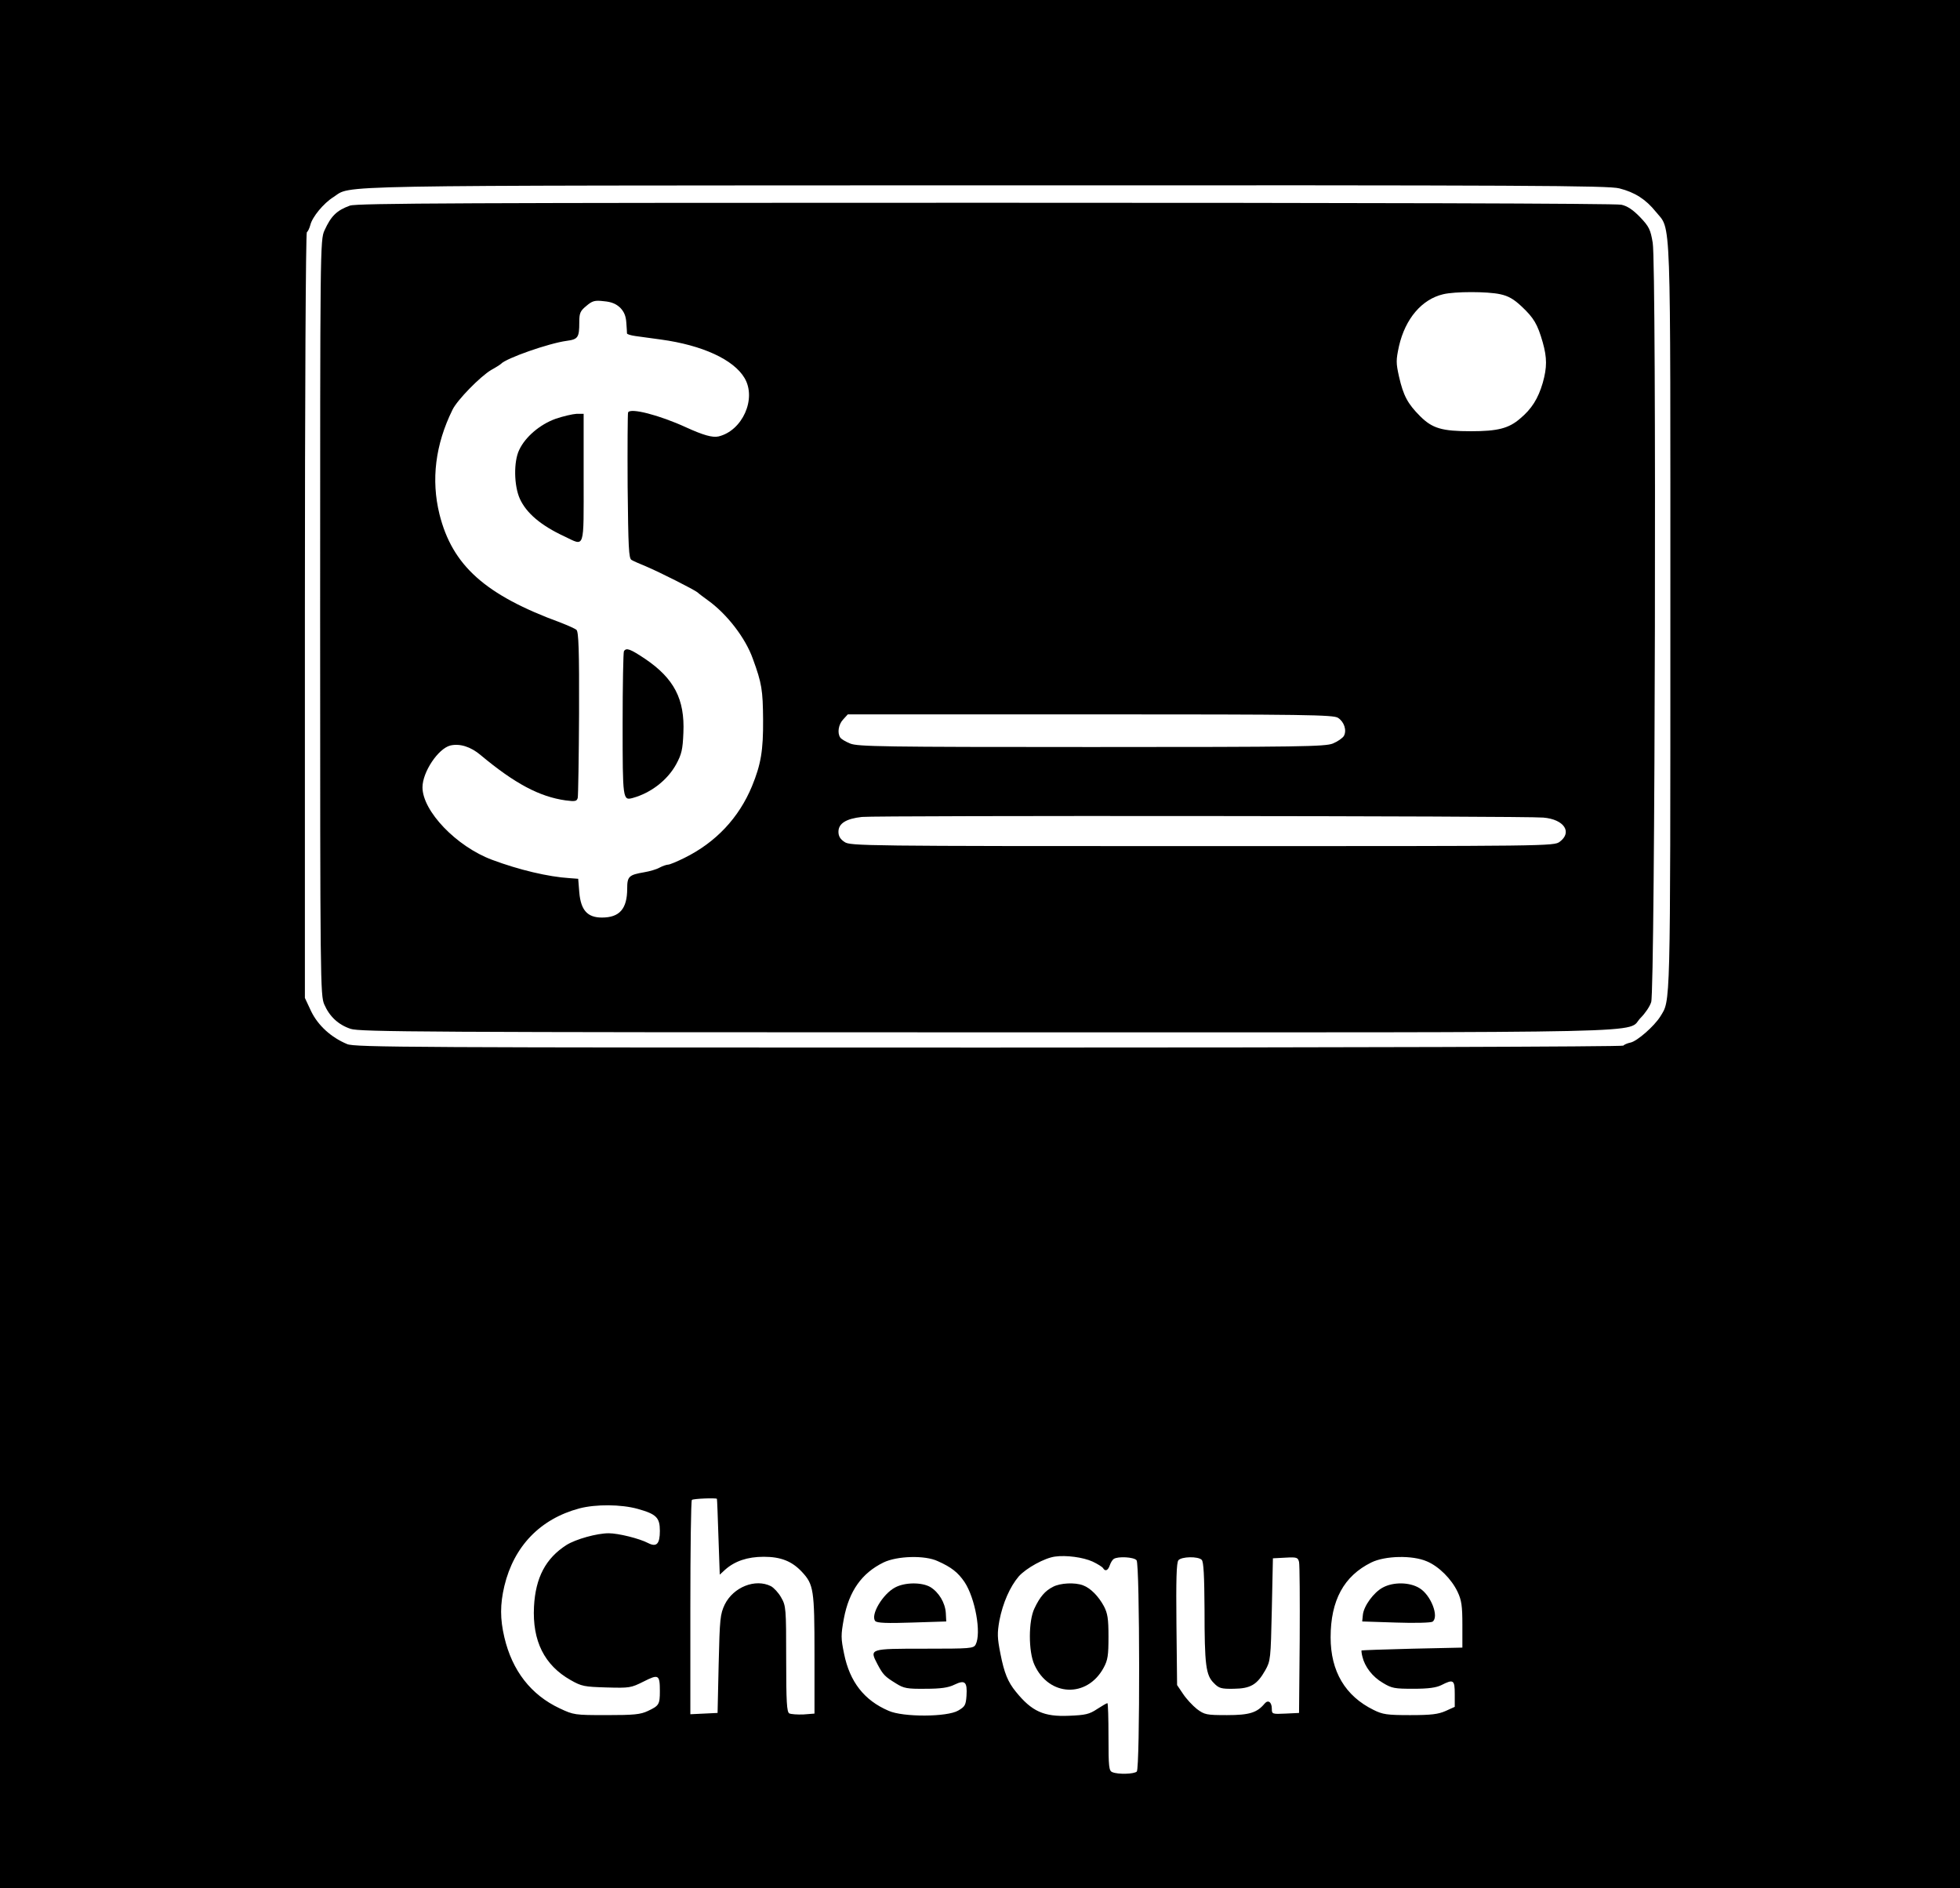 <?xml version="1.0" standalone="no"?>
<!DOCTYPE svg PUBLIC "-//W3C//DTD SVG 20010904//EN"
 "http://www.w3.org/TR/2001/REC-SVG-20010904/DTD/svg10.dtd">
<svg version="1.0" xmlns="http://www.w3.org/2000/svg"
 width="900pt" height="867pt" viewBox="0 0 900 867"
 preserveAspectRatio="xMidYMid meet">
<g transform="translate(0,867) scale(0.1,-0.1)"
fill="#000000" stroke="none">
<path d="M0 4335 l0 -4335 4500 0 4500 0 0 4335 0 4335 -4500 0 -4500 0 0
-4335z m7436 3470 c71 -18 121 -50 167 -107 72 -89 67 36 67 -1865 0 -1819 1
-1753 -46 -1830 -28 -45 -107 -114 -137 -120 -15 -3 -30 -10 -33 -14 -3 -5
-1273 -9 -2913 -9 -2646 0 -2912 1 -2947 16 -74 31 -133 85 -165 150 l-29 62
0 1755 c0 1014 4 1758 9 1761 5 3 12 18 16 33 9 37 61 100 106 128 88 56 -96
53 2996 54 2501 1 2859 -1 2909 -14z m-4144 -6017 c1 -2 4 -81 7 -176 l6 -172
25 23 c44 39 102 59 177 59 78 0 129 -20 175 -69 54 -58 58 -81 58 -378 l0
-273 -51 -4 c-28 -1 -57 1 -65 5 -11 7 -14 51 -14 250 0 233 -1 244 -23 282
-12 22 -34 45 -47 52 -72 36 -172 -4 -212 -84 -21 -45 -23 -63 -28 -273 l-5
-225 -62 -3 -63 -3 0 489 c0 269 3 492 7 495 6 6 111 10 115 5z m-364 -46 c86
-24 102 -40 102 -101 0 -60 -15 -76 -54 -56 -40 21 -137 45 -181 45 -54 0
-151 -27 -194 -54 -95 -61 -142 -149 -149 -283 -8 -158 48 -269 168 -337 51
-29 63 -31 165 -34 106 -3 112 -2 170 27 69 35 75 32 75 -44 0 -61 -4 -67 -55
-91 -34 -16 -63 -19 -190 -19 -147 0 -151 1 -215 31 -132 62 -218 173 -254
326 -20 85 -20 151 0 236 44 183 165 308 344 356 76 20 192 19 268 -2z m2089
-242 c23 -11 44 -24 48 -30 10 -17 23 -11 31 13 4 12 12 25 18 29 19 13 93 9
105 -6 15 -18 16 -955 1 -970 -12 -12 -86 -14 -112 -3 -16 6 -18 23 -18 162 0
85 -2 155 -5 155 -3 0 -24 -12 -47 -27 -36 -24 -54 -28 -130 -31 -115 -5 -170
20 -243 110 -37 45 -54 87 -71 174 -15 75 -15 95 -5 153 16 82 49 156 89 203
34 38 119 85 167 91 50 7 128 -3 172 -23z m-711 2 c63 -28 93 -52 123 -96 49
-74 78 -235 51 -287 -10 -18 -23 -19 -236 -19 -253 0 -252 0 -215 -71 26 -49
34 -57 86 -89 35 -22 51 -25 135 -24 70 0 105 5 133 19 48 23 59 13 55 -51 -3
-43 -7 -50 -38 -68 -50 -30 -254 -31 -320 -1 -112 48 -178 133 -204 261 -15
73 -15 86 -1 163 24 126 82 208 182 257 62 30 190 34 249 6z m1212 6 c9 -9 12
-74 13 -227 0 -256 6 -303 43 -339 23 -24 34 -27 91 -26 77 1 107 18 145 85
24 43 25 51 30 279 l5 235 57 3 c53 3 58 1 63 -20 3 -13 4 -174 3 -358 l-3
-335 -62 -3 c-61 -3 -63 -2 -63 22 0 31 -17 43 -33 24 -35 -42 -70 -53 -173
-53 -95 0 -103 2 -138 28 -20 16 -49 47 -64 70 l-27 40 -3 280 c-2 203 0 282
9 293 14 17 90 19 107 2z m1034 -7 c55 -23 113 -81 141 -140 18 -38 22 -64 22
-151 l0 -105 -230 -5 c-126 -3 -231 -7 -233 -8 -1 -1 0 -14 4 -29 11 -46 46
-92 94 -120 41 -25 54 -27 140 -27 69 0 105 5 129 17 55 28 61 24 61 -41 l0
-59 -42 -19 c-34 -15 -66 -19 -163 -19 -106 0 -126 3 -168 24 -130 64 -197
177 -197 333 0 170 61 282 187 344 63 31 189 34 255 5z"/>
<path d="M1607 7726 c-61 -22 -87 -48 -117 -114 -20 -43 -20 -79 -20 -1777 0
-1676 1 -1735 19 -1777 24 -55 64 -93 121 -112 40 -14 345 -16 2921 -16 3194
0 2930 -6 3003 67 20 20 42 52 48 72 18 52 25 3384 7 3486 -10 61 -17 75 -58
118 -32 33 -58 51 -86 57 -24 6 -1189 9 -2920 9 -2383 0 -2886 -2 -2918 -13z
m5282 -407 c37 -8 62 -22 99 -57 55 -52 72 -80 96 -164 20 -71 20 -115 0 -186
-21 -72 -51 -120 -104 -164 -52 -45 -103 -58 -225 -58 -134 0 -178 13 -234 69
-57 57 -77 94 -97 182 -14 63 -14 75 0 140 29 126 105 215 203 238 54 13 203
13 262 0z m-4041 -62 c18 -19 26 -38 28 -69 2 -24 3 -46 3 -49 1 -4 18 -9 39
-12 20 -3 73 -10 117 -16 190 -26 334 -92 384 -177 56 -95 -10 -242 -120 -268
-28 -6 -70 6 -149 42 -122 56 -257 91 -266 68 -2 -6 -3 -159 -2 -340 3 -280 5
-330 18 -337 8 -5 38 -18 65 -29 66 -28 222 -107 238 -120 6 -6 28 -22 47 -36
88 -63 173 -173 207 -269 41 -112 46 -143 47 -280 1 -141 -10 -205 -51 -305
-60 -145 -166 -258 -310 -329 -34 -17 -68 -31 -75 -31 -7 0 -25 -6 -40 -14
-14 -8 -46 -17 -70 -21 -70 -12 -78 -19 -78 -75 0 -93 -35 -133 -116 -133 -67
0 -97 34 -104 116 l-5 62 -40 3 c-97 6 -232 38 -355 84 -164 61 -320 224 -320
333 0 70 72 178 128 192 43 10 93 -5 139 -44 157 -131 270 -191 390 -208 45
-6 52 -4 56 12 2 10 5 185 6 389 1 287 -2 374 -12 382 -7 6 -39 20 -72 33
-347 127 -498 262 -557 498 -39 158 -19 320 60 480 22 45 127 152 177 182 22
12 42 25 45 28 23 26 220 95 302 106 52 7 58 15 58 85 0 42 4 52 32 75 28 24
39 27 81 22 35 -3 56 -12 75 -30z m3296 -1883 c28 -18 41 -57 27 -83 -6 -10
-29 -26 -51 -35 -36 -14 -147 -16 -1109 -16 -960 0 -1072 2 -1107 16 -22 9
-42 21 -46 28 -14 21 -8 60 14 83 l21 23 1114 0 c990 0 1116 -2 1137 -16z
m943 -458 c95 -8 134 -67 75 -111 -27 -20 -43 -20 -1642 -20 -1560 0 -1616 1
-1642 19 -20 13 -28 27 -28 47 0 38 35 60 108 68 66 7 3051 5 3129 -3z"/>
<path d="M2551 6747 c-72 -26 -139 -83 -167 -143 -26 -54 -24 -164 3 -224 30
-66 97 -123 205 -173 95 -45 88 -67 88 268 l0 295 -32 0 c-18 -1 -62 -11 -97
-23z"/>
<path d="M2865 5680 c-3 -5 -6 -156 -6 -336 0 -346 1 -350 46 -338 84 23 160
82 200 155 25 46 30 68 33 144 7 155 -43 250 -176 340 -69 46 -86 52 -97 35z"/>
<path d="M4835 1384 c-36 -18 -60 -46 -85 -99 -28 -57 -28 -199 0 -259 66
-146 242 -154 318 -13 19 35 22 57 22 142 0 83 -4 107 -21 140 -25 46 -61 83
-96 96 -37 14 -104 11 -138 -7z"/>
<path d="M4110 1381 c-57 -30 -114 -127 -91 -154 7 -9 55 -11 168 -7 l158 5
-2 39 c-3 47 -32 95 -71 119 -40 23 -118 22 -162 -2z"/>
<path d="M6350 1381 c-42 -22 -88 -85 -92 -126 l-3 -30 155 -5 c85 -3 161 -1
168 4 31 22 -7 122 -60 154 -45 28 -120 29 -168 3z"/>
</g>
</svg>
